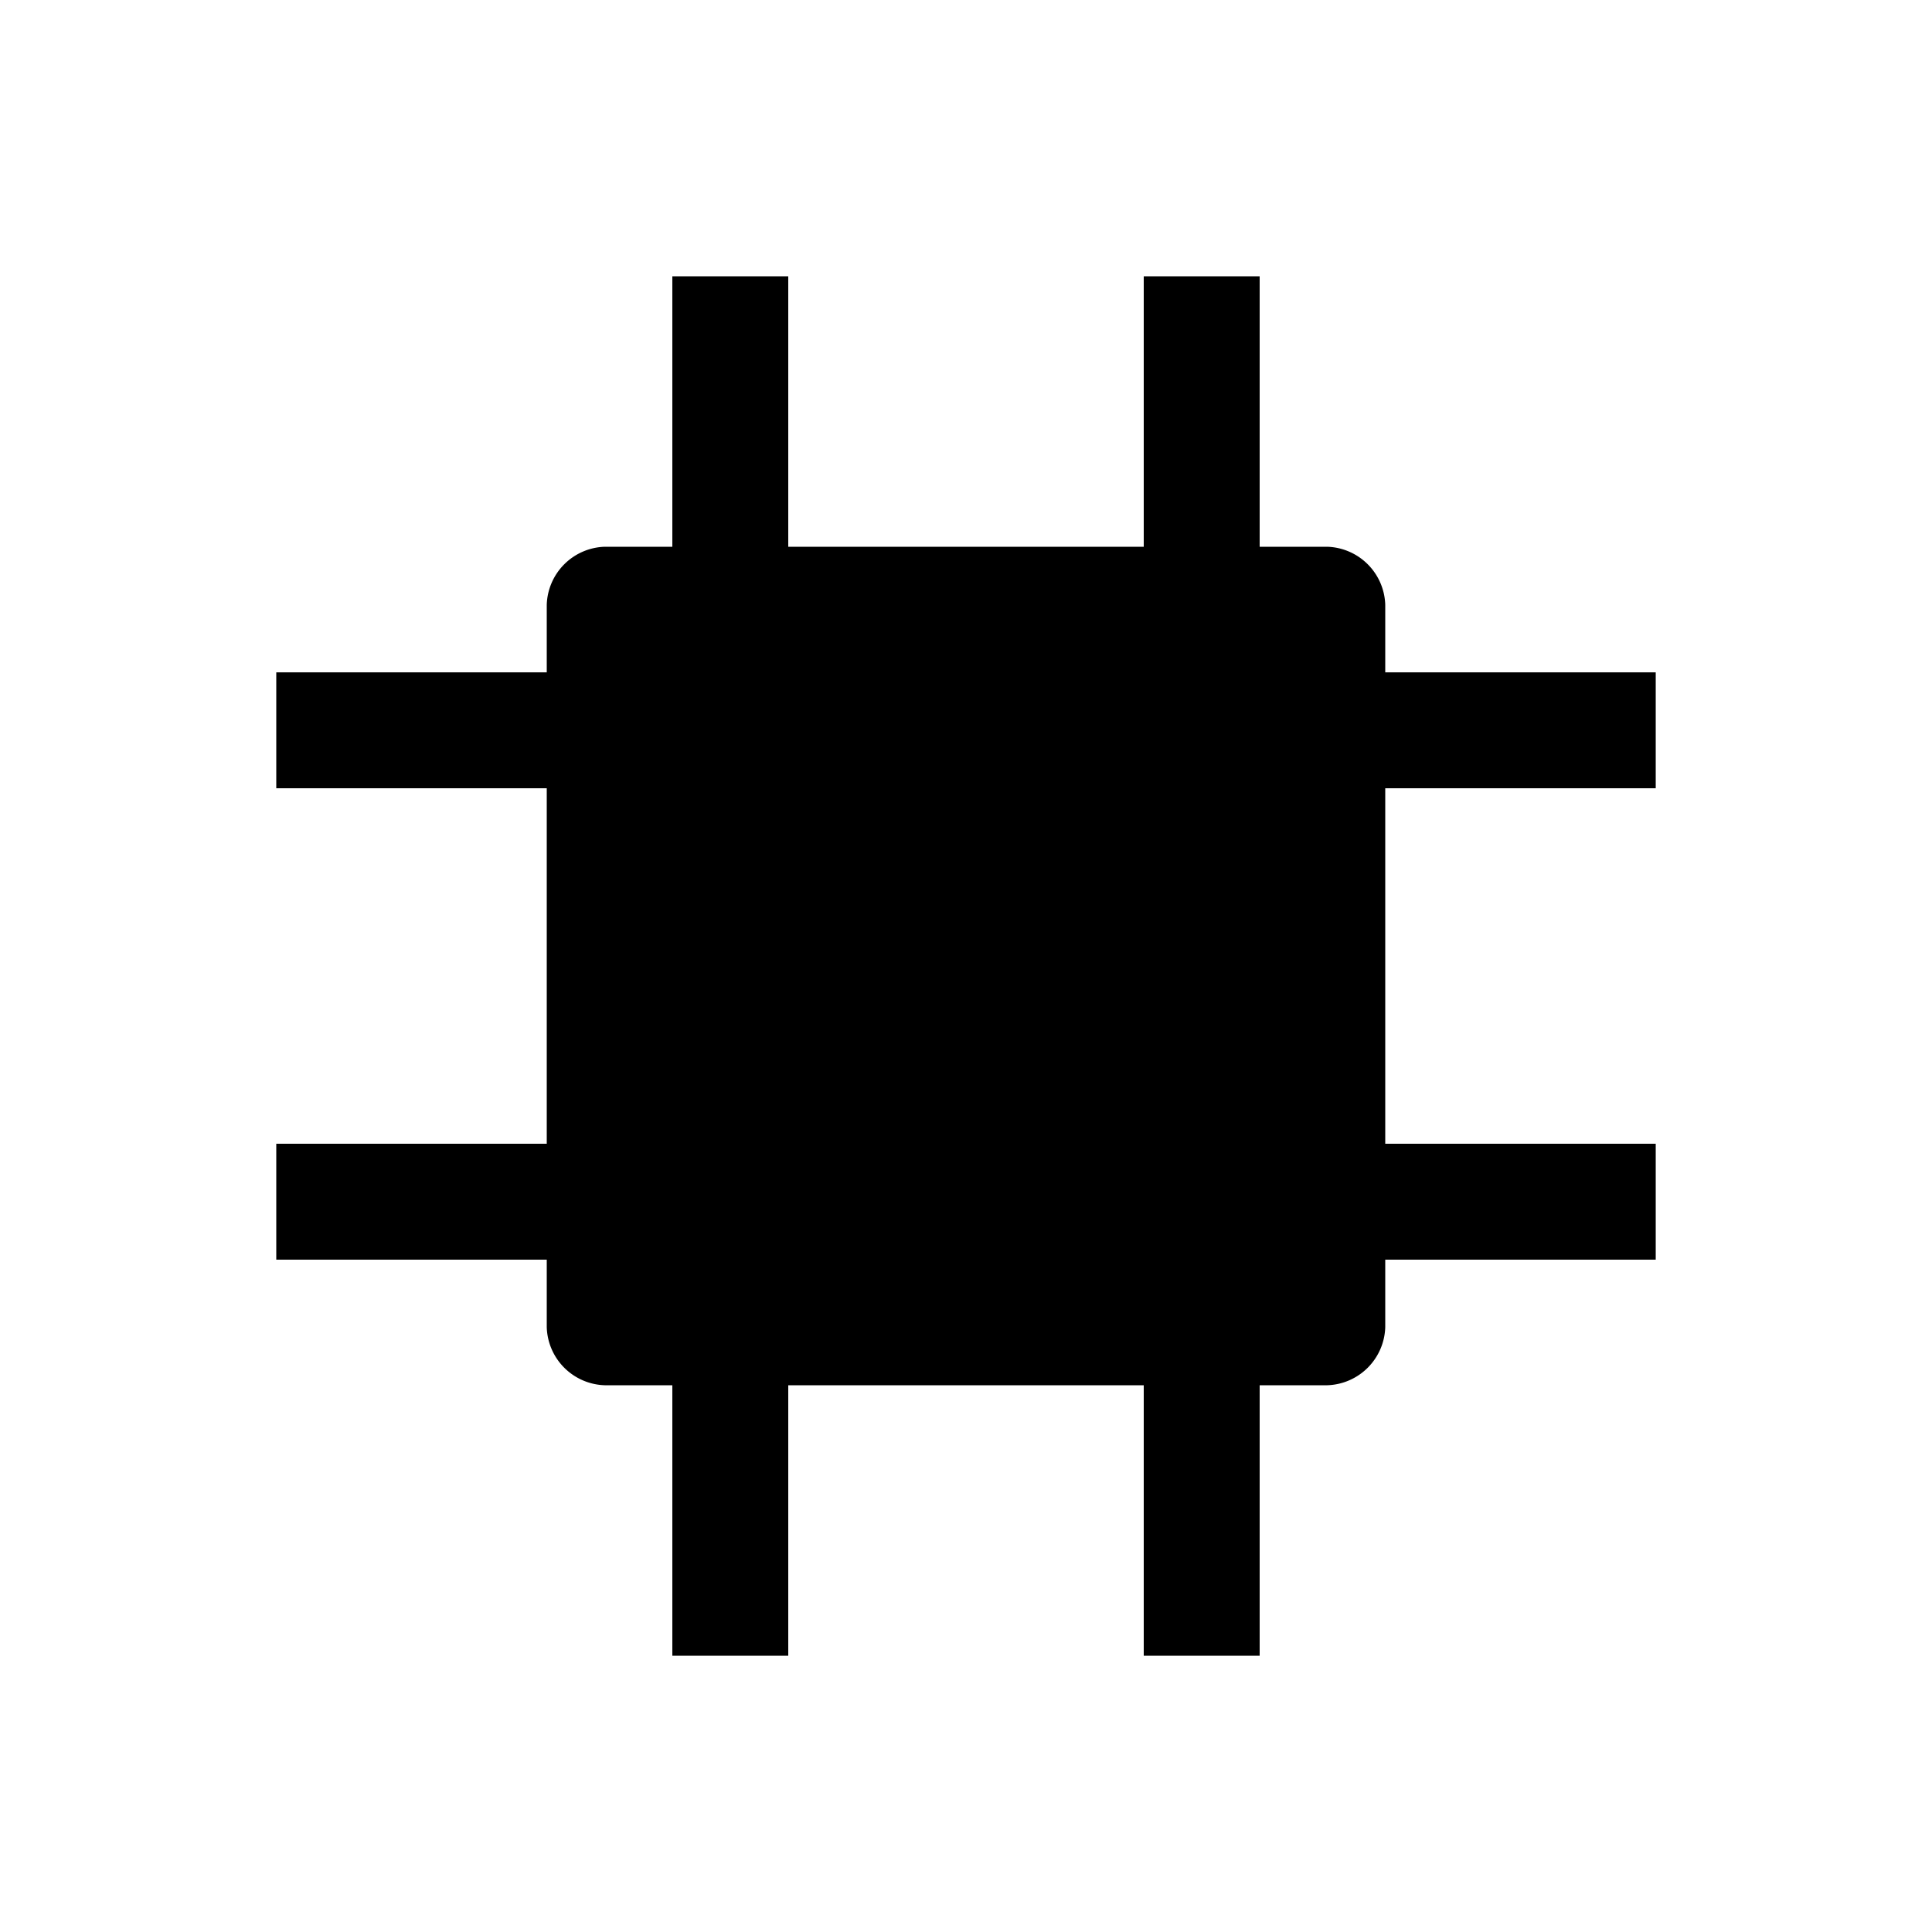 <svg height='300px' width='300px'  fill="#000000" xmlns="http://www.w3.org/2000/svg" data-name="Layer 1" viewBox="0 0 100 100" x="0px" y="0px"><title>10</title><g data-name="Group"><path data-name="Path" d="M71.7,31.3a3.1,3.1,0,0,0-3-3H65.2v-14h-6v14H40.8v-14h-6v14H31.3a3.1,3.1,0,0,0-3,3v3.5h-14v6h14V59.2h-14v6h14v3.5a3.1,3.1,0,0,0,3,3h3.5v14h6v-14H59.2v14h6v-14h3.5a3.1,3.1,0,0,0,3-3V65.2h14v-6h-14V40.8h14v-6h-14Z"></path></g></svg>